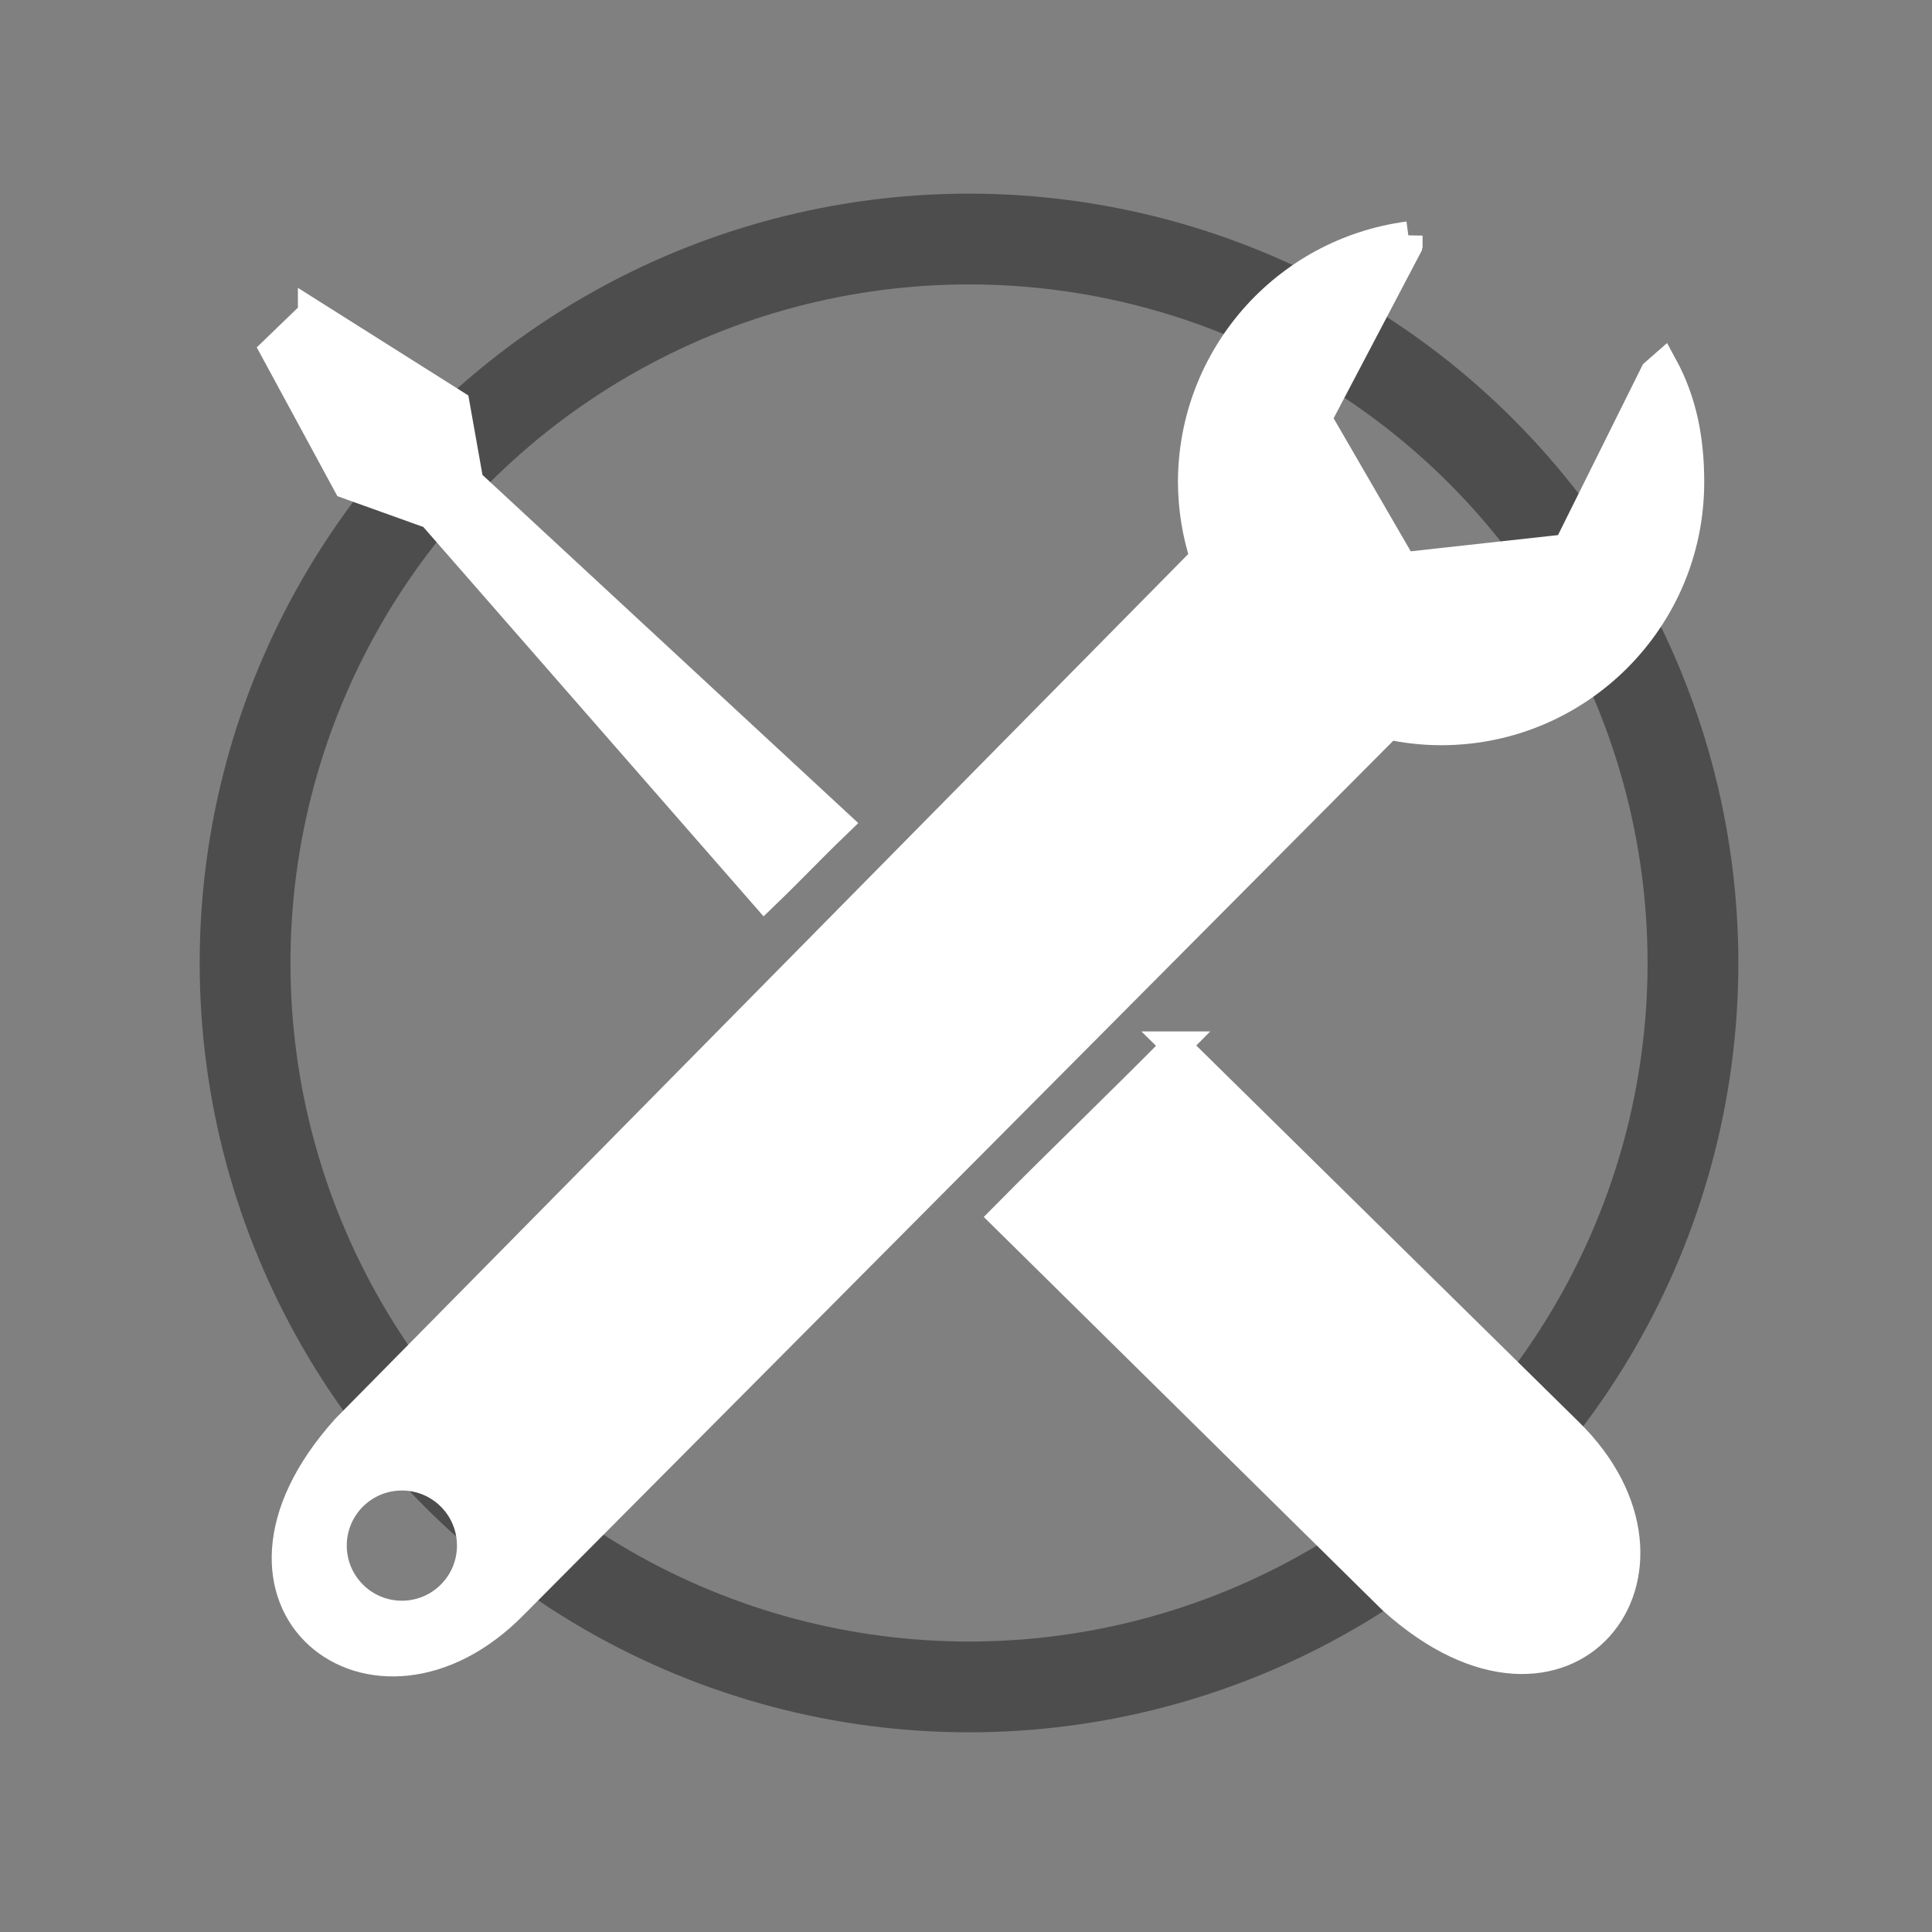 <?xml version="1.0" encoding="UTF-8" standalone="no"?>
<!-- Created with Inkscape (http://www.inkscape.org/) -->

<svg
   xmlns:dc="http://purl.org/dc/elements/1.1/"
   xmlns:cc="http://creativecommons.org/ns#"
   xmlns:rdf="http://www.w3.org/1999/02/22-rdf-syntax-ns#"
   xmlns:svg="http://www.w3.org/2000/svg"
   xmlns="http://www.w3.org/2000/svg"
   xmlns:sodipodi="http://sodipodi.sourceforge.net/DTD/sodipodi-0.dtd"
   xmlns:inkscape="http://www.inkscape.org/namespaces/inkscape"
   width="80"
   height="80"
   id="svg4293"
   version="1.1"
   inkscape:version="0.91 r13725"
   sodipodi:docname="ToolSelect.svg"
   inkscape:export-filename="H:\IMHOTEP\imhotep_unity\Assets\Core\UI\Images\Icons\ToolSelect.png"
   inkscape:export-xdpi="200"
   inkscape:export-ydpi="200">
  <rect width="100%" height="100%" fill="#808080" stroke="none"/>
  <defs
     id="defs4295">
    <inkscape:path-effect
       effect="spiro"
       id="path-effect4400"
       is_visible="true" />
    <inkscape:path-effect
       effect="spiro"
       id="path-effect4394"
       is_visible="true" />
    <inkscape:path-effect
       effect="spiro"
       id="path-effect4390"
       is_visible="true" />
    <inkscape:path-effect
       effect="spiro"
       id="path-effect4386"
       is_visible="true" />
    <inkscape:path-effect
       effect="spiro"
       id="path-effect4382"
       is_visible="true" />
    <inkscape:path-effect
       effect="spiro"
       id="path-effect4365"
       is_visible="true" />
    <inkscape:path-effect
       effect="spiro"
       id="path-effect4361"
       is_visible="true" />
    <inkscape:path-effect
       effect="spiro"
       id="path-effect4357"
       is_visible="true" />
    <inkscape:path-effect
       effect="spiro"
       id="path-effect4338"
       is_visible="true" />
    <inkscape:path-effect
       effect="spiro"
       id="path-effect4334"
       is_visible="true" />
    <inkscape:path-effect
       effect="spiro"
       id="path-effect4330"
       is_visible="true" />
    <inkscape:path-effect
       effect="spiro"
       id="path-effect4326"
       is_visible="true" />
    <inkscape:path-effect
       effect="spiro"
       id="path-effect4318"
       is_visible="true" />
    <inkscape:path-effect
       effect="spiro"
       id="path-effect4314"
       is_visible="true" />
    <inkscape:path-effect
       effect="spiro"
       id="path-effect4310"
       is_visible="true" />
    <clipPath
       clipPathUnits="userSpaceOnUse"
       id="clipPath4788">
      <path
         style="fill:#ffffff;fill-opacity:1;fill-rule:nonzero;stroke:#ffffff;stroke-width:3.395;stroke-linecap:round;stroke-linejoin:round;stroke-miterlimit:4;stroke-dasharray:none;stroke-dashoffset:0;stroke-opacity:1"
         d="m 114.019,862.173 -39.124,6.734 -2.566,35.597 63.497,-7.697 -4.81,-32.39 z"
         id="path4790"
         inkscape:connector-curvature="0" />
    </clipPath>
    <clipPath
       clipPathUnits="userSpaceOnUse"
       id="clipPath3869">
      <path
         style="opacity:0.9;fill:none;stroke:#8d3800;stroke-width:3;stroke-linecap:round;stroke-linejoin:round;stroke-miterlimit:4;stroke-dasharray:none;stroke-dashoffset:0;stroke-opacity:1"
         d="m 45.334,1005.044 0.567,-6.139 -5.006,-3.306 0.944,-8.028 1.983,-7.083 18.134,3.872 0.283,24.462 z"
         id="path3871"
         inkscape:connector-curvature="0" />
    </clipPath>
  </defs>
  <sodipodi:namedview
     id="base"
     pagecolor="#000000"
     bordercolor="#666666"
     borderopacity="1.0"
     inkscape:pageopacity="0"
     inkscape:pageshadow="2"
     inkscape:zoom="6.4875"
     inkscape:cx="35.793692"
     inkscape:cy="57.442482"
     inkscape:document-units="px"
     inkscape:current-layer="layer1"
     showgrid="true"
     inkscape:snap-global="false"
     inkscape:window-width="1600"
     inkscape:window-height="1137"
     inkscape:window-x="-8"
     inkscape:window-y="-8"
     inkscape:window-maximized="1"
     borderlayer="false"
     inkscape:showpageshadow="true"
     showborder="true">
    <inkscape:grid
       type="xygrid"
       id="grid4301"
       empspacing="9"
       visible="true"
       enabled="true"
       snapvisiblegridlinesonly="true"
       spacingx="5px"
       spacingy="5px" />
  </sodipodi:namedview>
  <g
     inkscape:groupmode="layer"
     id="layer2"
     inkscape:label="Background"
     style="display:none"
     transform="translate(0,-280)">
    <rect
       style="opacity:0.9;fill:#1a1a1a;fill-opacity:0.882;fill-rule:nonzero;stroke:#a42e00;stroke-width:3;stroke-linecap:round;stroke-linejoin:round;stroke-miterlimit:4;stroke-dasharray:none;stroke-dashoffset:0;stroke-opacity:1"
       id="rect3771"
       width="585"
       height="540"
       x="-90"
       y="-90"
       sodipodi:insensitive="true" />
  </g>
  <g
     inkscape:label="Layer 1"
     inkscape:groupmode="layer"
     id="layer1"
     transform="translate(0,-972.362)">
    <circle
       style="fill:none;fill-rule:evenodd;stroke:#4d4d4d;stroke-width:3.759;stroke-linecap:butt;stroke-linejoin:miter;stroke-miterlimit:4;stroke-dasharray:none;stroke-opacity:1"
       id="path3411"
       cx="40.125"
       cy="1012.237"
       r="29.977"
       inkscape:export-filename="H:\IMHOTEP\imhotep_unity\Assets\Core\UI\Images\Icons\path3411.png"
       inkscape:export-xdpi="200"
       inkscape:export-ydpi="200" />
    <path
       style="fill:#ffffff;fill-rule:evenodd;stroke:#ffffff;stroke-width:1.178px;stroke-linecap:butt;stroke-linejoin:miter;stroke-opacity:1"
       d="m 58.317,982.119 c -5.119,0.679 -8.946,5.043 -8.952,10.207 0.005,1.067 0.174,2.126 0.503,3.141 L 14.315,1031.51 c -6.506,7.227 1.224,13.173 6.975,7.285 l 36.208,-36.401 c 0.714,0.156 1.444,0.236 2.175,0.237 5.692,-4e-4 10.306,-4.614 10.306,-10.306 -3.7e-5,-1.726 -0.287,-3.316 -1.114,-4.831 l -0.357,0.313 -3.61,7.262 -6.8,0.749 -3.548,-6.122 3.751,-7.137 0.016,-0.441 z m -45.392,3.232 -1.562,1.508 3.018,5.569 3.49,1.252 13.783,15.773 c 1.235,-1.191 1.791,-1.81 3.028,-3 l -15.249,-14.128 -0.574,-3.229 -5.934,-3.746 z m 35.778,30.31 c -2.379,2.41 -4.752,4.679 -7.134,7.087 l 16.086,15.867 c 7.227,6.506 13.173,-1.224 7.285,-6.975 l -16.238,-15.979 z m -32.061,17.831 c 1.586,0 2.869,1.284 2.869,2.869 0,1.586 -1.284,2.872 -2.869,2.872 -1.586,0 -2.872,-1.286 -2.872,-2.872 0,-1.586 1.286,-2.869 2.872,-2.869 z"
       id="path4215"
       inkscape:connector-curvature="0"
       inkscape:export-filename="H:\IMHOTEP\imhotep_unity\Assets\Core\UI\Images\Icons\path4215.png"
       inkscape:export-xdpi="200"
       inkscape:export-ydpi="200" />
  </g>
</svg>
